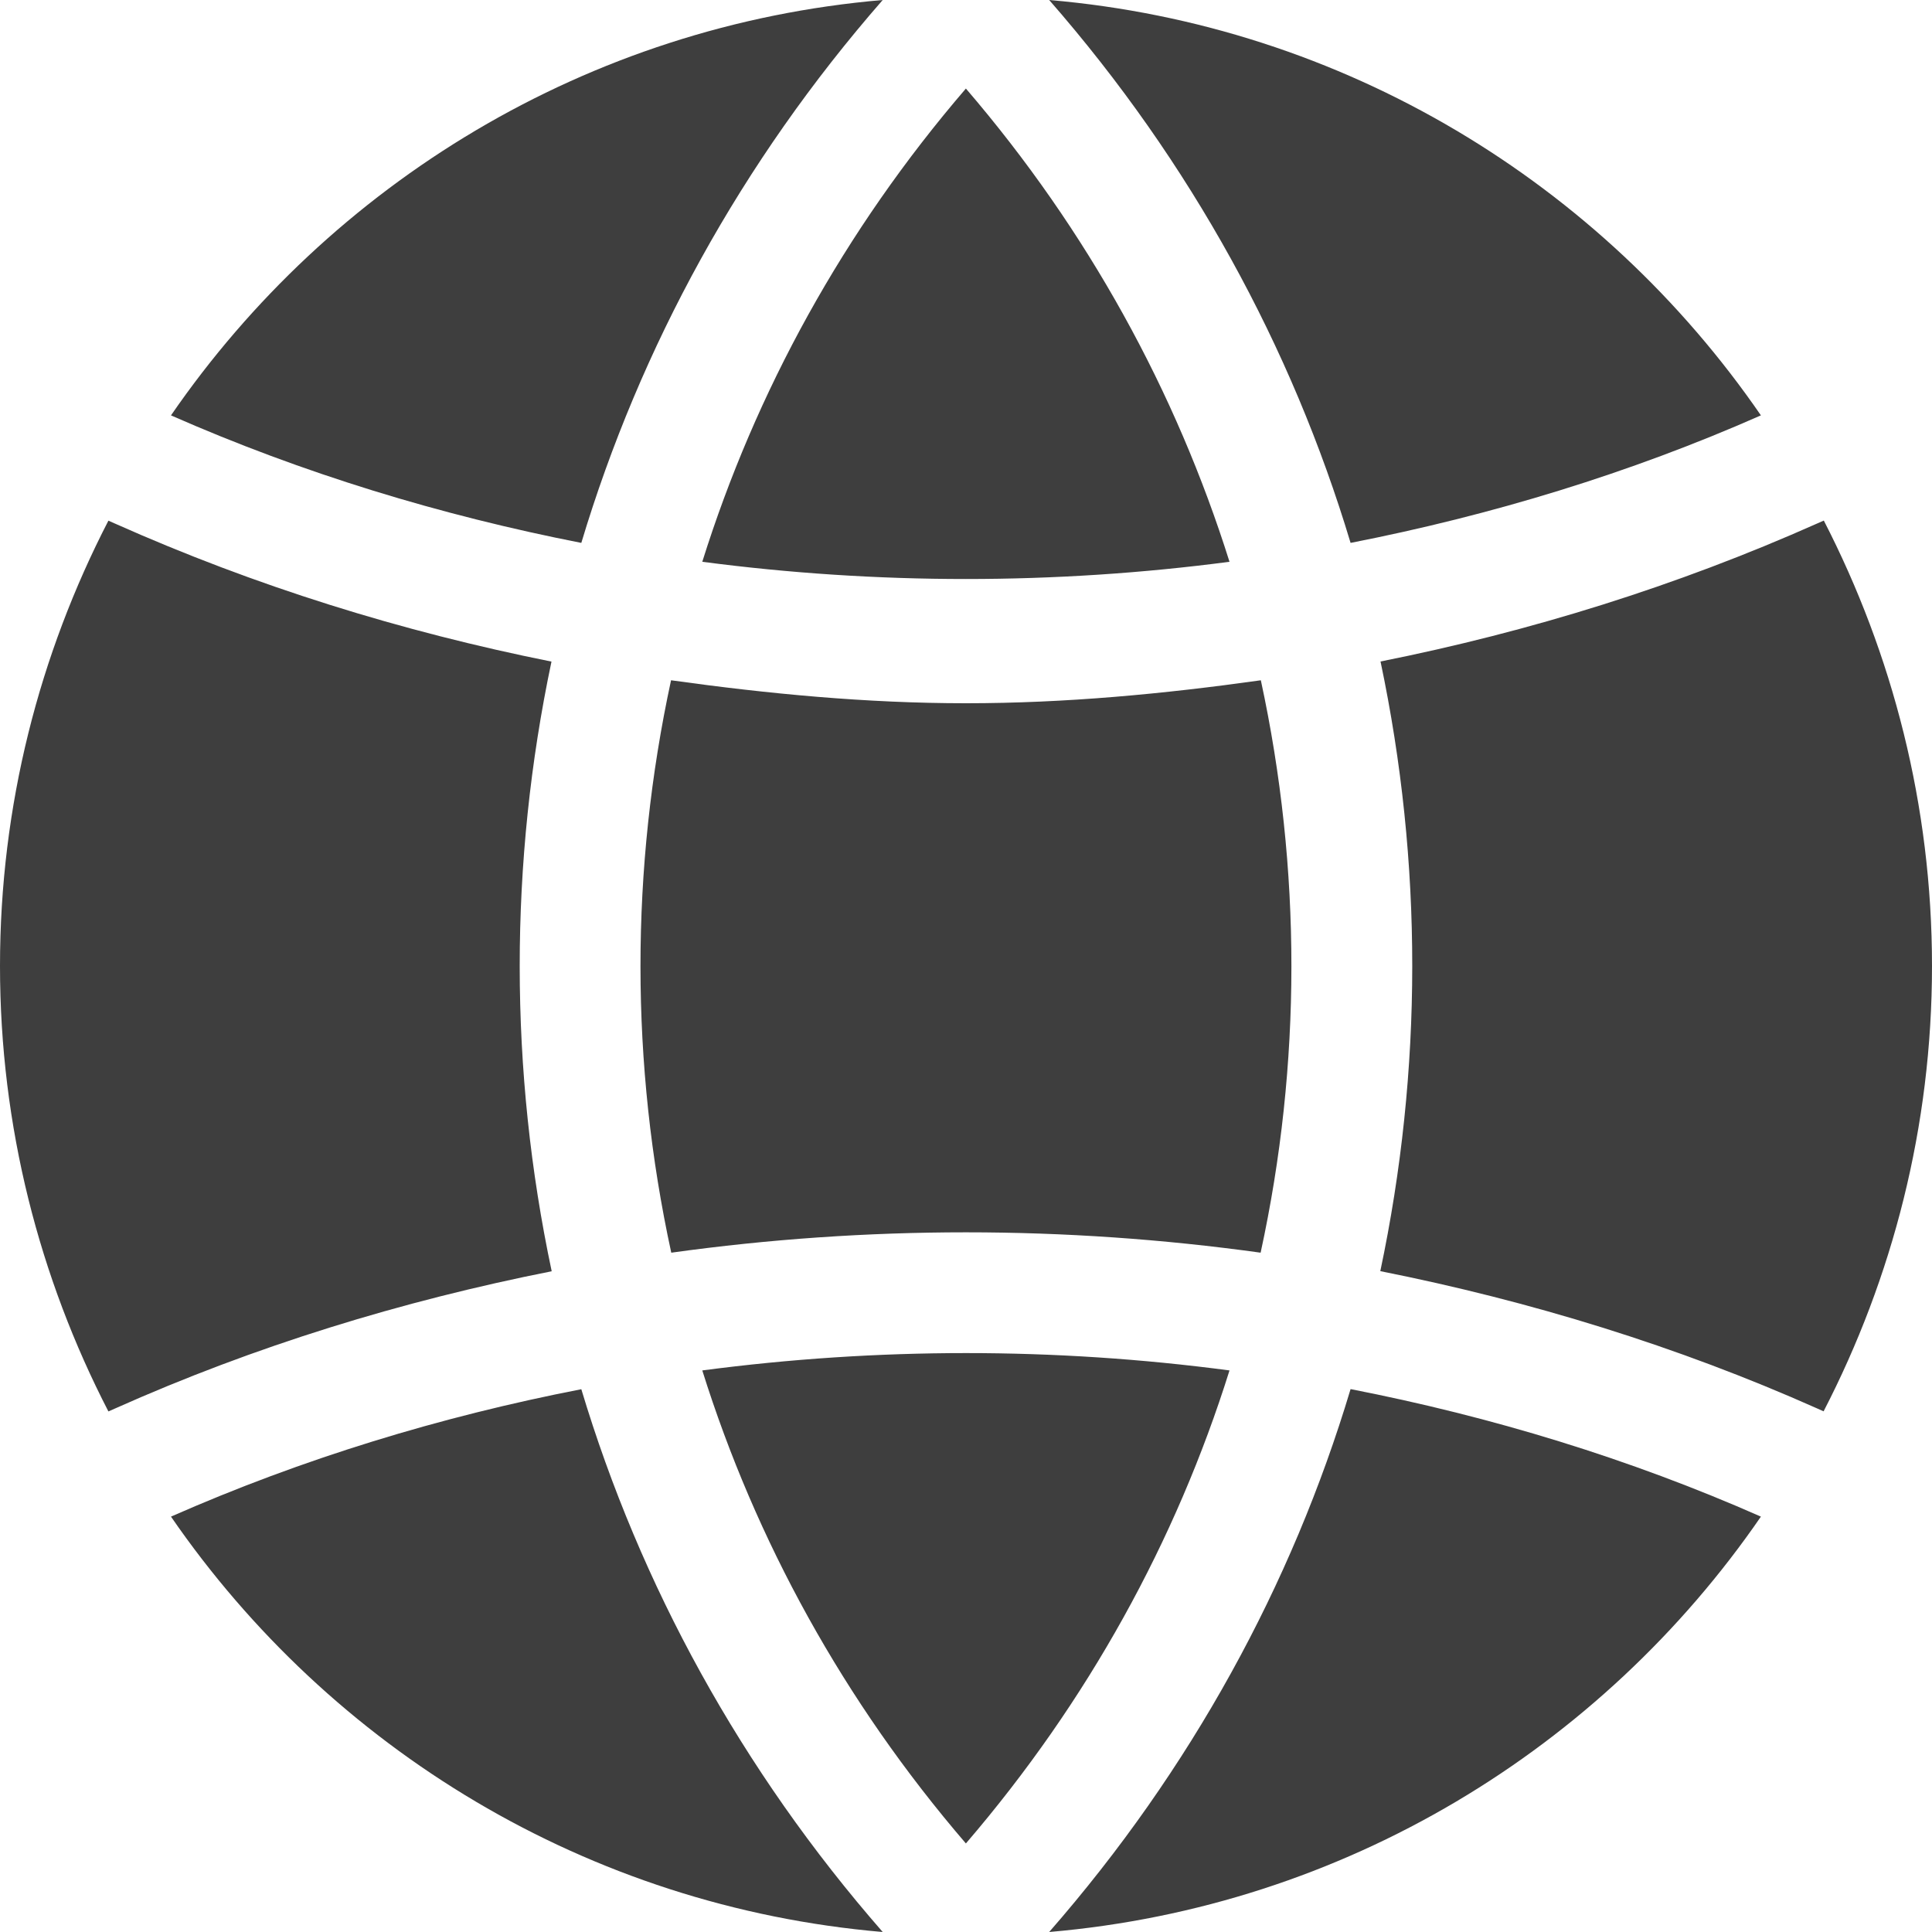 <svg width="18" height="18" viewBox="0 0 18 18" fill="none" xmlns="http://www.w3.org/2000/svg">
<g clip-path="url(#clip0_5_2839)">
<path d="M16.992 4.85L16.933 4.876C15.622 5.46 14.259 5.884 12.862 6.163C13.257 8.036 13.256 9.97 12.86 11.843C14.257 12.121 15.626 12.541 16.932 13.123L16.99 13.149C17.632 11.906 18 10.497 18 9C18 7.503 17.632 6.094 16.992 4.85ZM6.543 12.768C7.04 14.351 7.86 15.85 8.999 17.175C10.137 15.85 10.959 14.351 11.455 12.768C9.825 12.552 8.173 12.553 6.543 12.768ZM11.747 6.338C10.843 6.465 9.929 6.552 9 6.552C8.07 6.552 7.156 6.464 6.252 6.338C5.872 8.095 5.872 9.914 6.254 11.671C8.075 11.418 9.923 11.418 11.745 11.671C12.127 9.914 12.127 8.096 11.747 6.338ZM8.999 0.825C7.86 2.15 7.04 3.65 6.543 5.234C8.173 5.448 9.825 5.448 11.455 5.234C10.957 3.651 10.137 2.15 8.999 0.825ZM9.775 0C11.096 1.512 12.036 3.237 12.583 5.058C13.895 4.801 15.18 4.411 16.406 3.87C14.921 1.711 12.525 0.236 9.775 0ZM1.593 3.87C2.82 4.41 4.105 4.801 5.416 5.058C5.963 3.237 6.903 1.512 8.224 0C5.474 0.236 3.079 1.711 1.593 3.87ZM5.138 6.164C3.741 5.884 2.379 5.461 1.069 4.877L1.01 4.851C0.368 6.094 0 7.503 0 9C0 10.497 0.368 11.906 1.01 13.15L1.069 13.124C2.374 12.541 3.743 12.121 5.14 11.844C4.743 9.972 4.743 8.037 5.138 6.164ZM5.416 12.943C4.104 13.198 2.819 13.59 1.593 14.13C3.079 16.289 5.474 17.764 8.224 18C6.903 16.488 5.963 14.763 5.416 12.943ZM12.583 12.942C12.037 14.763 11.096 16.488 9.775 18C12.525 17.764 14.921 16.289 16.406 14.13C15.18 13.589 13.895 13.198 12.583 12.942Z" fill="#3E3E3E"/>
</g>
<defs>
<clipPath id="clip0_5_2839">
<rect width="18" height="18" fill="white"/>
</clipPath>
</defs>
</svg>

